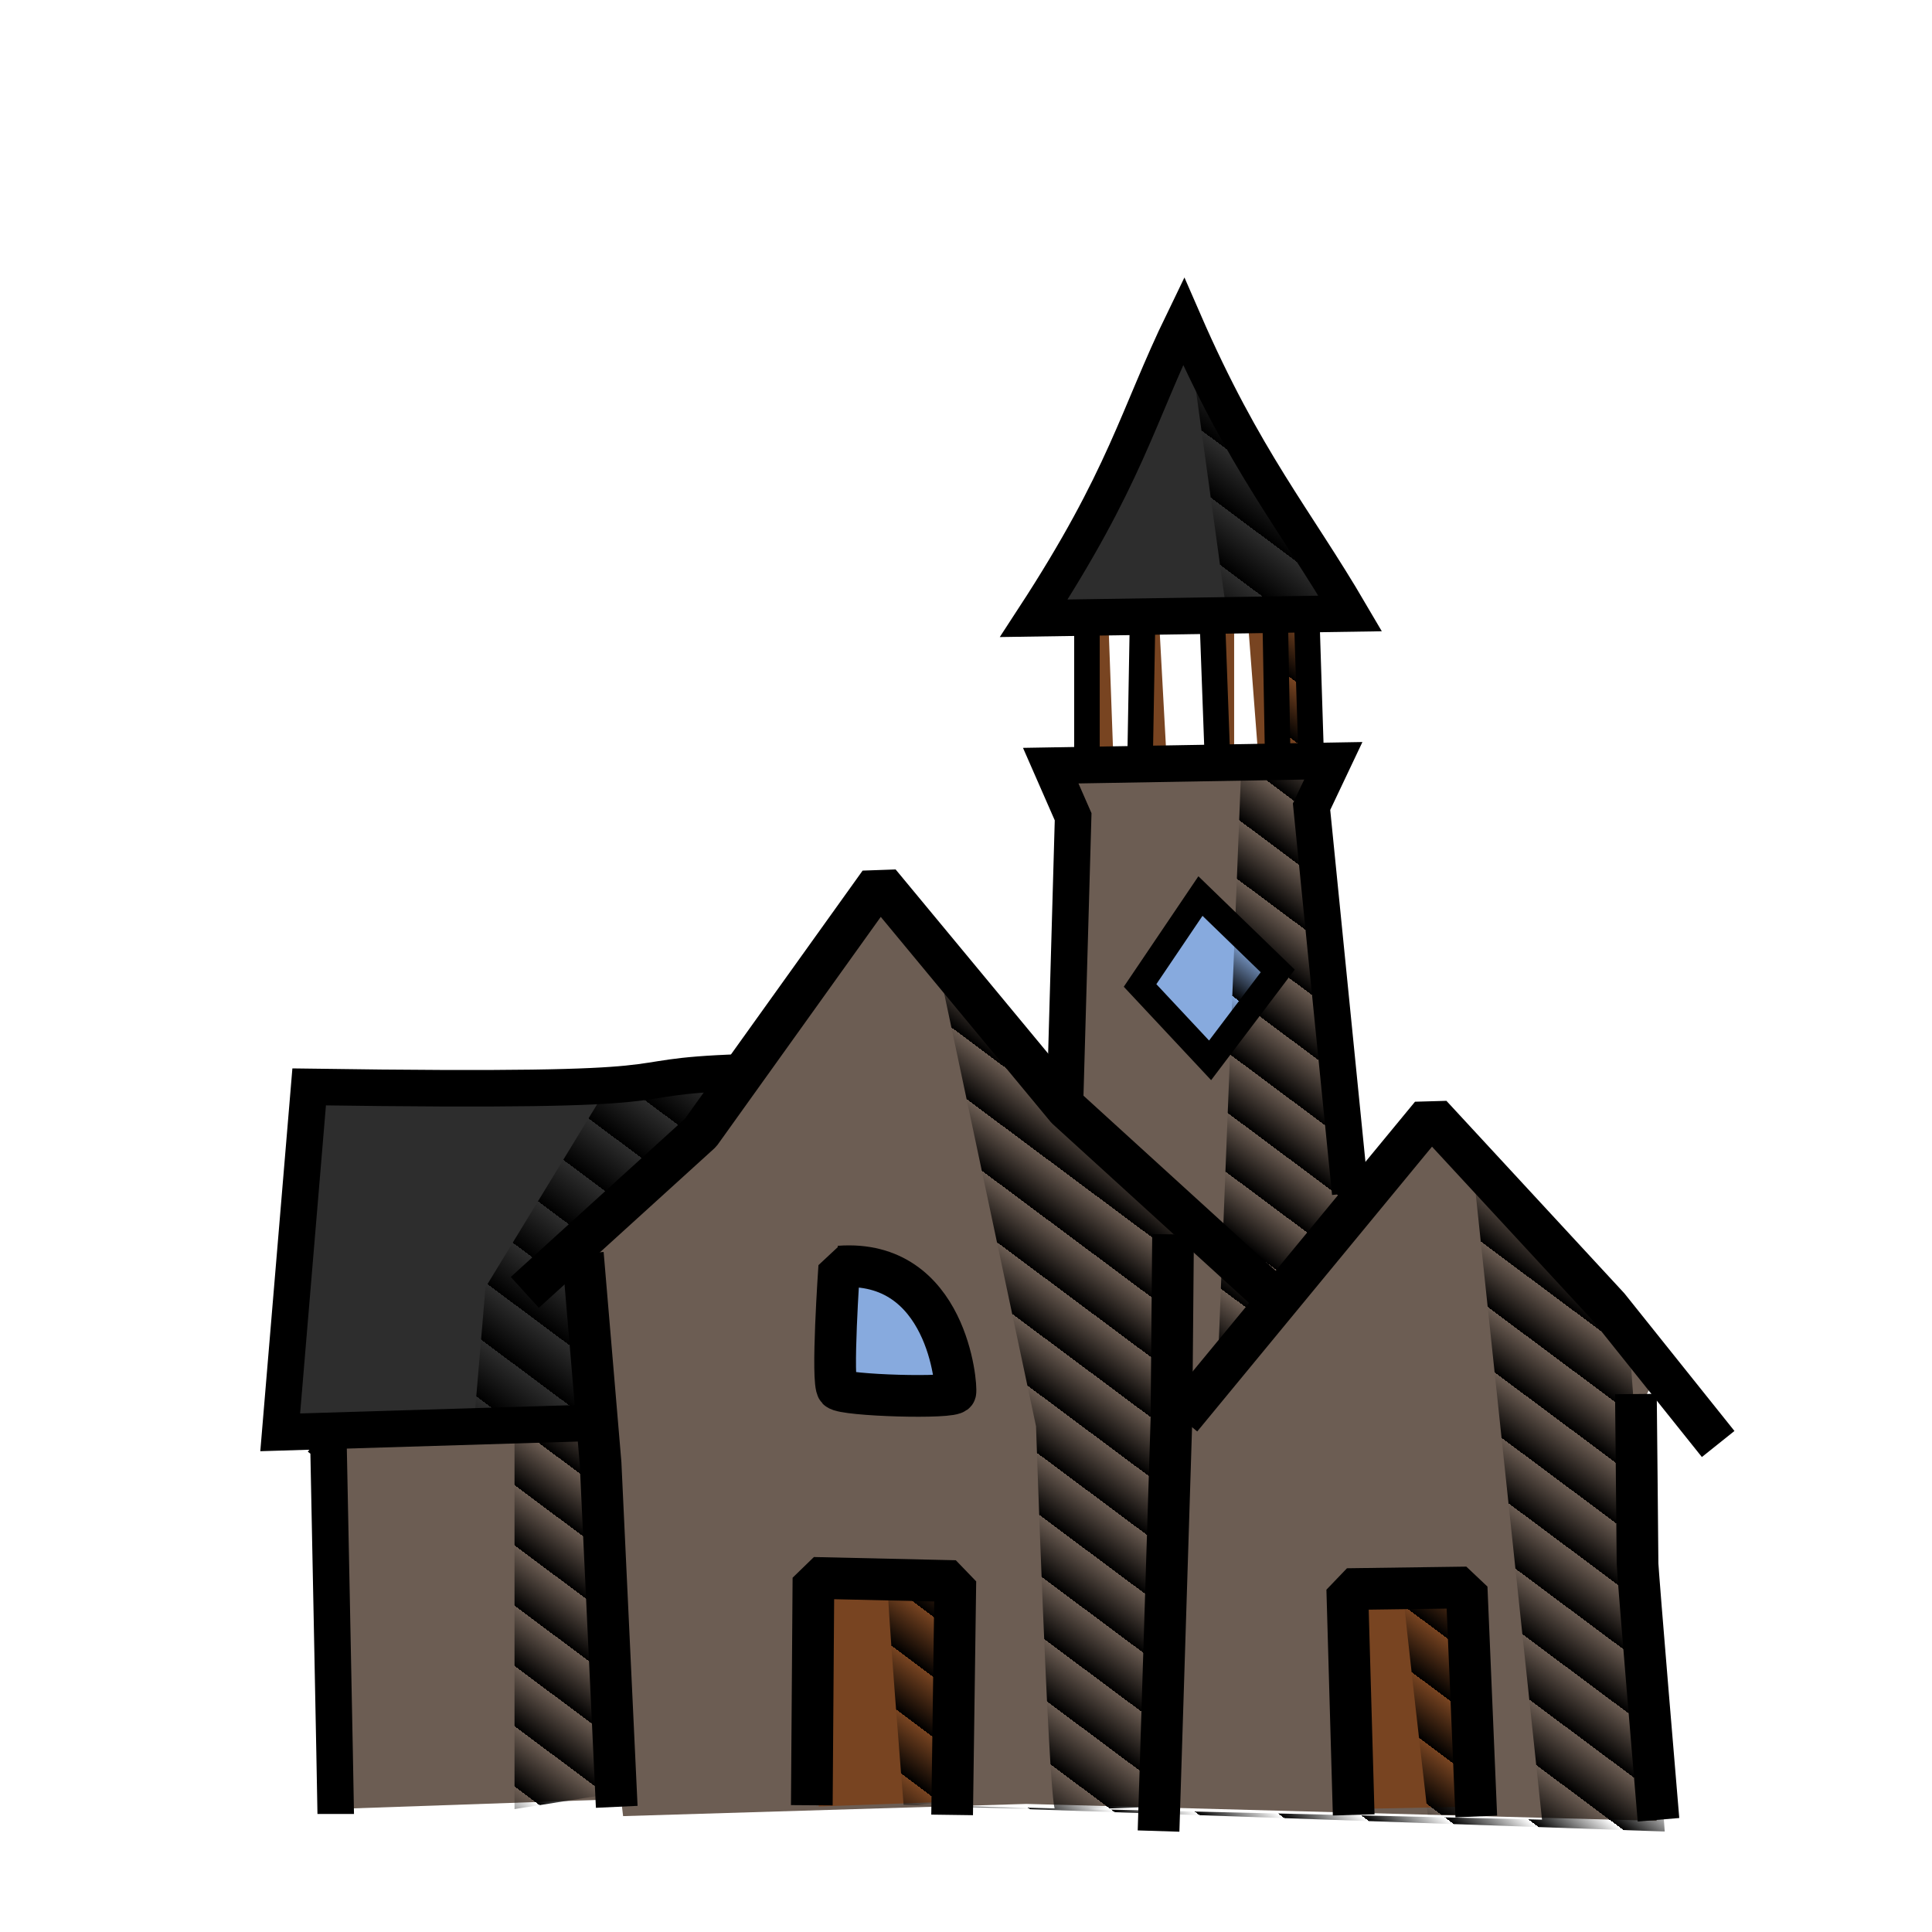 <?xml version="1.0" encoding="UTF-8" standalone="no"?>
<!-- Created with Inkscape (http://www.inkscape.org/) -->

<svg
   width="100"
   height="100"
   viewBox="0 0 26.458 26.458"
   version="1.1"
   id="svg5"
   inkscape:version="1.2.1 (9c6d41e410, 2022-07-14)"
   sodipodi:docname="Ville.svg"
   xmlns:inkscape="http://www.inkscape.org/namespaces/inkscape"
   xmlns:sodipodi="http://sodipodi.sourceforge.net/DTD/sodipodi-0.dtd"
   xmlns:xlink="http://www.w3.org/1999/xlink"
   xmlns="http://www.w3.org/2000/svg"
   xmlns:svg="http://www.w3.org/2000/svg">
  <sodipodi:namedview
     id="namedview7"
     pagecolor="#505050"
     bordercolor="#eeeeee"
     borderopacity="1"
     inkscape:showpageshadow="0"
     inkscape:pageopacity="0"
     inkscape:pagecheckerboard="0"
     inkscape:deskcolor="#505050"
     inkscape:document-units="mm"
     showgrid="false"
     inkscape:zoom="4"
     inkscape:cx="-39.875"
     inkscape:cy="51.125"
     inkscape:window-width="2560"
     inkscape:window-height="1377"
     inkscape:window-x="2552"
     inkscape:window-y="-8"
     inkscape:window-maximized="1"
     inkscape:current-layer="layer1" />
  <defs
     id="defs2">
    <linearGradient
       inkscape:collect="always"
       id="linearGradient4904">
      <stop
         style="stop-color:#000000;stop-opacity:1;"
         offset="0.5"
         id="stop4900" />
      <stop
         style="stop-color:#000000;stop-opacity:0;"
         offset="0.5"
         id="stop4902" />
    </linearGradient>
    <linearGradient
       id="linearGradient4046"
       inkscape:swatch="solid">
      <stop
         style="stop-color:#000000;stop-opacity:1;"
         offset="0"
         id="stop4044" />
    </linearGradient>
    <linearGradient
       inkscape:collect="always"
       xlink:href="#linearGradient4904"
       id="linearGradient4906"
       x1="17.431"
       y1="14.774"
       x2="16.973"
       y2="15.388"
       gradientUnits="userSpaceOnUse"
       spreadMethod="repeat" />
    <linearGradient
       inkscape:collect="always"
       xlink:href="#linearGradient4904"
       id="linearGradient5640"
       gradientUnits="userSpaceOnUse"
       x1="17.431"
       y1="14.774"
       x2="16.973"
       y2="15.388"
       spreadMethod="repeat"
       gradientTransform="translate(1.914,-1.187)" />
    <inkscape:path-effect
       effect="fill_between_many"
       method="originald"
       linkedpaths="#layer9,0,1|"
       id="path-effect5642" />
  </defs>
  <g
     inkscape:label="Ville"
     inkscape:groupmode="layer"
     id="layer1"
     style="display:inline;stroke:#000000;stroke-opacity:1">
    <g
       inkscape:groupmode="layer"
       id="layer9"
       inkscape:label="Couleur "
       style="display:inline;stroke:#000000;stroke-opacity:1;fill:#784421"
       class="UnoptimicedTransforms">
      <path
         style="fill:#6c5d53;fill-opacity:1;stroke:none;stroke-width:0.265;stroke-miterlimit:6"
         d="m 8.533,24.871 c 0,0 -0.893,-7.574 -0.695,-7.739 0.198,-0.165 1.687,-1.455 1.687,-1.455 l 2.613,-3.506 3.34,3.969 0.628,0.562 c 0,0 -0.397,3.208 -0.099,3.043 0.298,-0.165 3.473,-4.465 3.638,-4.399 0.165,0.066 3.208,3.373 3.208,3.373 0,0 -0.364,0.265 -0.364,0.661 0,0.397 0.198,5.556 0.198,5.556 l -8.632,-0.232 z"
         id="path5740" />
      <path
         style="fill:#784421;fill-opacity:1;stroke:none;stroke-width:0.265;stroke-miterlimit:6"
         d="m 11.212,24.739 0.033,-3.109 1.852,0.033 -0.066,3.01 z"
         id="path6204" />
      <path
         style="fill:#784421;fill-opacity:1;stroke:none;stroke-width:0.265;stroke-miterlimit:6"
         d="m 18.62,24.772 c 0.033,-0.165 -0.165,-2.91 -0.165,-2.91 l 1.687,-0.033 0.132,2.91 z"
         id="path6206" />
      <path
         style="fill:#87aade;fill-opacity:1;stroke:none;stroke-width:0.265;stroke-miterlimit:6"
         d="m 11.443,19.017 0.066,-1.587 c 0,0 0.628,0.033 0.761,0.099 0.132,0.066 0.86,1.422 0.86,1.422 z"
         id="path6379" />
      <path
         style="fill:#6c5d53;fill-opacity:1;stroke:none;stroke-width:0.35;stroke-miterlimit:6;stroke-dasharray:none"
         d="M 4.63,24.772 4.465,19.612 8.235,19.513 8.467,24.639"
         id="path25573" />
      <path
         style="fill:#6c5d53;fill-opacity:1;stroke:none;stroke-width:0.35;stroke-miterlimit:6;stroke-dasharray:none"
         d="m 14.519,15.214 0.198,-4.002 -0.331,-0.695 3.87,-0.099 -0.198,0.661 0.43,5.655 -2.447,3.043 -0.132,-3.44 z"
         id="path25575" />
      <path
         style="fill:#2d2d2d;fill-opacity:1;stroke:none;stroke-width:0.35;stroke-miterlimit:6;stroke-dasharray:none"
         d="m 3.836,19.612 c 0.331,0 4.399,-0.165 4.399,-0.165 L 8.07,16.999 9.79,15.379 10.352,14.717 6.681,14.883 4.233,15.048"
         id="path25577" />
      <path
         style="fill:#2d2d2d;fill-opacity:1;stroke:none;stroke-width:0.35;stroke-miterlimit:6;stroke-dasharray:none"
         d="m 14.155,8.533 1.389,-2.547 0.728,-1.587 c 0,0 0.728,1.687 0.86,1.753 0.132,0.066 1.29,2.216 1.29,2.216"
         id="path28819" />
      <path
         style="fill:#784421;fill-opacity:1;stroke:none;stroke-width:0.35;stroke-miterlimit:6;stroke-dasharray:none"
         d="m 14.949,10.418 -0.033,-1.819 0.265,-0.033 0.066,1.819"
         id="path28823" />
      <path
         style="fill:#784421;fill-opacity:1;stroke:none;stroke-width:0.35;stroke-miterlimit:6;stroke-dasharray:none"
         d="M 15.743,10.418 15.544,8.533 h 0.331 l 0.099,1.819"
         id="path28825" />
      <path
         style="fill:#784421;fill-opacity:1;stroke:none;stroke-width:0.35;stroke-miterlimit:6;stroke-dasharray:none"
         d="m 16.603,10.352 -0.033,-1.786 0.331,0.033 v 1.786"
         id="path28827" />
      <path
         style="fill:#784421;fill-opacity:1;stroke:none;stroke-width:0.35;stroke-miterlimit:6;stroke-dasharray:none"
         d="M 17.529,10.352 V 8.599 l -0.43,0.033 0.132,1.72"
         id="path28829" />
      <path
         style="fill:#784421;fill-opacity:1;stroke:none;stroke-width:0.35;stroke-miterlimit:6;stroke-dasharray:none"
         d="M 17.892,10.352 V 8.5 h -0.43 l 0.066,1.819"
         id="path28831" />
    </g>
    <path
       inkscape:original-d="M 0,0"
       inkscape:path-effect="#path-effect5642"
       d="M 0,0"
       id="path5644"
       class="UnoptimicedTransforms"
       transform="translate(0,1.058)" />
    <g
       inkscape:groupmode="layer"
       id="layer2"
       inkscape:label="Trait"
       style="display:inline;stroke:#000000;stroke-width:0.661;stroke-dasharray:none;stroke-opacity:1"
       transform="matrix(0.864,0,0,0.864,0.212,3.499)">
      <path
         style="fill:none;stroke:#000000;stroke-width:0.661;stroke-linejoin:bevel;stroke-miterlimit:6;stroke-dasharray:none;stroke-opacity:1"
         d="M 8.305,23.096 8.049,17.652 7.768,14.329"
         id="path239"
         class="UnoptimicedTransforms"
         transform="translate(1.225,1.493)" />
      <path
         style="fill:none;stroke:#000000;stroke-width:0.661;stroke-linejoin:bevel;stroke-miterlimit:6;stroke-dasharray:none;stroke-opacity:1"
         d="m 6.848,14.942 2.786,-2.531 2.837,-3.962 2.965,3.579 3.451,3.144"
         id="path241"
         class="UnoptimicedTransforms"
         transform="translate(1.225,1.493)" />
      <path
         style="fill:none;stroke:#000000;stroke-width:0.661;stroke-linejoin:bevel;stroke-miterlimit:6;stroke-dasharray:none;stroke-opacity:1"
         d="m 16.893,23.48 0.204,-6.518 0.026,-2.94"
         id="path245"
         class="UnoptimicedTransforms"
         transform="translate(1.225,1.493)" />
      <path
         style="fill:none;stroke:#000000;stroke-width:0.661;stroke-linejoin:bevel;stroke-miterlimit:6;stroke-dasharray:none;stroke-opacity:1"
         d="m 24.817,23.301 c 0,0 -0.332,-3.936 -0.332,-4.064 0,-0.128 -0.026,-2.684 -0.026,-2.684"
         id="path247"
         class="UnoptimicedTransforms"
         transform="translate(1.225,1.493)" />
      <path
         style="fill:none;stroke:#000000;stroke-width:0.661;stroke-linejoin:bevel;stroke-miterlimit:6;stroke-dasharray:none;stroke-opacity:1"
         d="m 25.763,17.345 -1.738,-2.173 -2.812,-3.042 -3.962,4.806"
         id="path249"
         class="UnoptimicedTransforms"
         transform="translate(1.225,1.493)" />
      <path
         style="fill:none;stroke:#000000;stroke-width:0.661;stroke-linejoin:bevel;stroke-miterlimit:6;stroke-dasharray:none;stroke-opacity:1"
         d="m 11.397,23.071 0.026,-3.604 2.249,0.051 -0.051,3.706"
         id="path251"
         class="UnoptimicedTransforms"
         transform="translate(1.225,1.493)" />
      <path
         style="fill:none;stroke:#000000;stroke-width:0.661;stroke-linejoin:bevel;stroke-miterlimit:6;stroke-dasharray:none;stroke-opacity:1"
         d="m 19.986,23.224 -0.102,-3.579 1.892,-0.026 0.153,3.63"
         id="path253"
         class="UnoptimicedTransforms"
         transform="translate(1.225,1.493)" />
      <path
         style="fill:none;stroke:#000000;stroke-width:0.661;stroke-linejoin:bevel;stroke-miterlimit:6;stroke-dasharray:none;stroke-opacity:1"
         d="m 11.832,14.533 c 0,0 -0.128,1.84 -0.026,1.943 0.102,0.102 1.84,0.153 1.866,0.051 0.026,-0.102 -0.128,-2.122 -1.84,-1.994 z"
         id="path255"
         class="UnoptimicedTransforms"
         transform="translate(1.225,1.493)" />
      <path
         style="fill:none;stroke:#000000;stroke-width:0.579;stroke-miterlimit:6;stroke-dasharray:none"
         d="m 5.076,24.702 c 0,-0.153 -0.115,-5.858 -0.115,-5.858 L 4.808,18.729"
         id="path24797" />
      <path
         style="fill:none;stroke:#000000;stroke-width:0.579;stroke-miterlimit:6;stroke-dasharray:none"
         d="M 9.249,18.499 4.196,18.653 4.655,13.178 c 6.607,0.096 4.569,-0.153 6.853,-0.23"
         id="path24799"
         sodipodi:nodetypes="cccc" />
      <path
         style="fill:none;stroke:#000000;stroke-width:0.579;stroke-miterlimit:6;stroke-dasharray:none"
         d="M 21.156,14.862 20.543,8.737 20.888,8.009 16.409,8.086 16.764,8.896 16.638,13.331"
         id="path24801"
         sodipodi:nodetypes="cccccc" />
      <path
         style="fill:none;stroke:#000000;stroke-width:0.405;stroke-miterlimit:6;stroke-dasharray:none"
         d="M 16.983,8.048 V 5.789 h 0.038 l 3.446,-0.038 0.077,2.412"
         id="path24803" />
      <path
         style="fill:none;stroke:#000000;stroke-width:0.579;stroke-miterlimit:6;stroke-dasharray:none"
         d="M 21.156,5.674 C 20.282,4.181 19.479,3.258 18.514,1.041 17.78,2.554 17.6,3.513 16.141,5.75 Z"
         id="path24805"
         sodipodi:nodetypes="cccc" />
      <path
         style="fill:none;stroke:#000000;stroke-width:0.405;stroke-miterlimit:6;stroke-dasharray:none"
         d="m 17.825,8.009 0.038,-2.144"
         id="path25567" />
      <path
         style="fill:none;stroke:#000000;stroke-width:0.405;stroke-miterlimit:6;stroke-dasharray:none"
         d="M 19.05,7.933 18.974,5.865"
         id="path25569" />
      <path
         style="fill:none;stroke:#000000;stroke-width:0.405;stroke-miterlimit:6;stroke-dasharray:none"
         d="M 20.007,7.971 19.969,5.865"
         id="path25571" />
      <path
         style="fill:#87aade;fill-opacity:1;stroke:#000000;stroke-width:0.405;stroke-miterlimit:6;stroke-dasharray:none;stroke-opacity:1"
         d="m 18.935,12.757 1.072,-1.417 -1.225,-1.187 -0.957,1.417 z"
         id="path28896" />
    </g>
    <g
       inkscape:groupmode="layer"
       id="layer4"
       inkscape:label="Hachure"
       style="display:inline;stroke:none;stroke-opacity:1;fill:url(#linearGradient4906);fill-opacity:1"
       transform="matrix(0.864,0,0,0.864,0.212,3.499)">
      <path
         id="path983"
         style="fill:url(#linearGradient5640);fill-opacity:1;stroke:none;stroke-width:0.794;stroke-linejoin:bevel;stroke-miterlimit:6;stroke-dasharray:none;stroke-opacity:1"
         class="UnoptimicedTransforms"
         d="m 17.366,-0.222 0.613,4.441 0.651,0.077 0.068,2.17 -0.489,0.012 -0.383,9.801 2.182,-2.642 -0.651,-6.279 0.383,-0.919 -0.364,0.009 -0.172,-2.268 h 0.689 z m -4.026,9.694 1.611,7.592 c 0,0 0.189,5.629 0.294,6.056 -1.056,-0.025 -1.261,-0.029 -2.167,-0.05 l 0.62,-0.075 -0.026,-3.477 c 0,0 -1.048,-0.23 -1.074,-0.051 -0.025,0.176 0.254,3.597 0.254,3.597 l 12.064,0.423 -0.585,-8.084 -2.454,-2.429 1.094,10.325 c -0.859,-0.02 -3.593,-0.084 -7.181,-0.167 0.472,-0.015 1.077,-0.035 1.077,-0.035 l 0.281,-9.407 -1.814,-1.688 z m -3.287,2.021 -1.914,0.23 -1.914,3.139 -0.191,2.259 0.651,-0.038 V 23.132 L 8.139,22.902 7.909,14.25 9.67,12.718 9.862,12.603 Z m 11.671,8.127 -0.946,0.153 c 0,0.128 0.383,3.451 0.383,3.451 h 0.767 z"
         transform="translate(1.225,1.493)" />
    </g>
  </g>
</svg>
